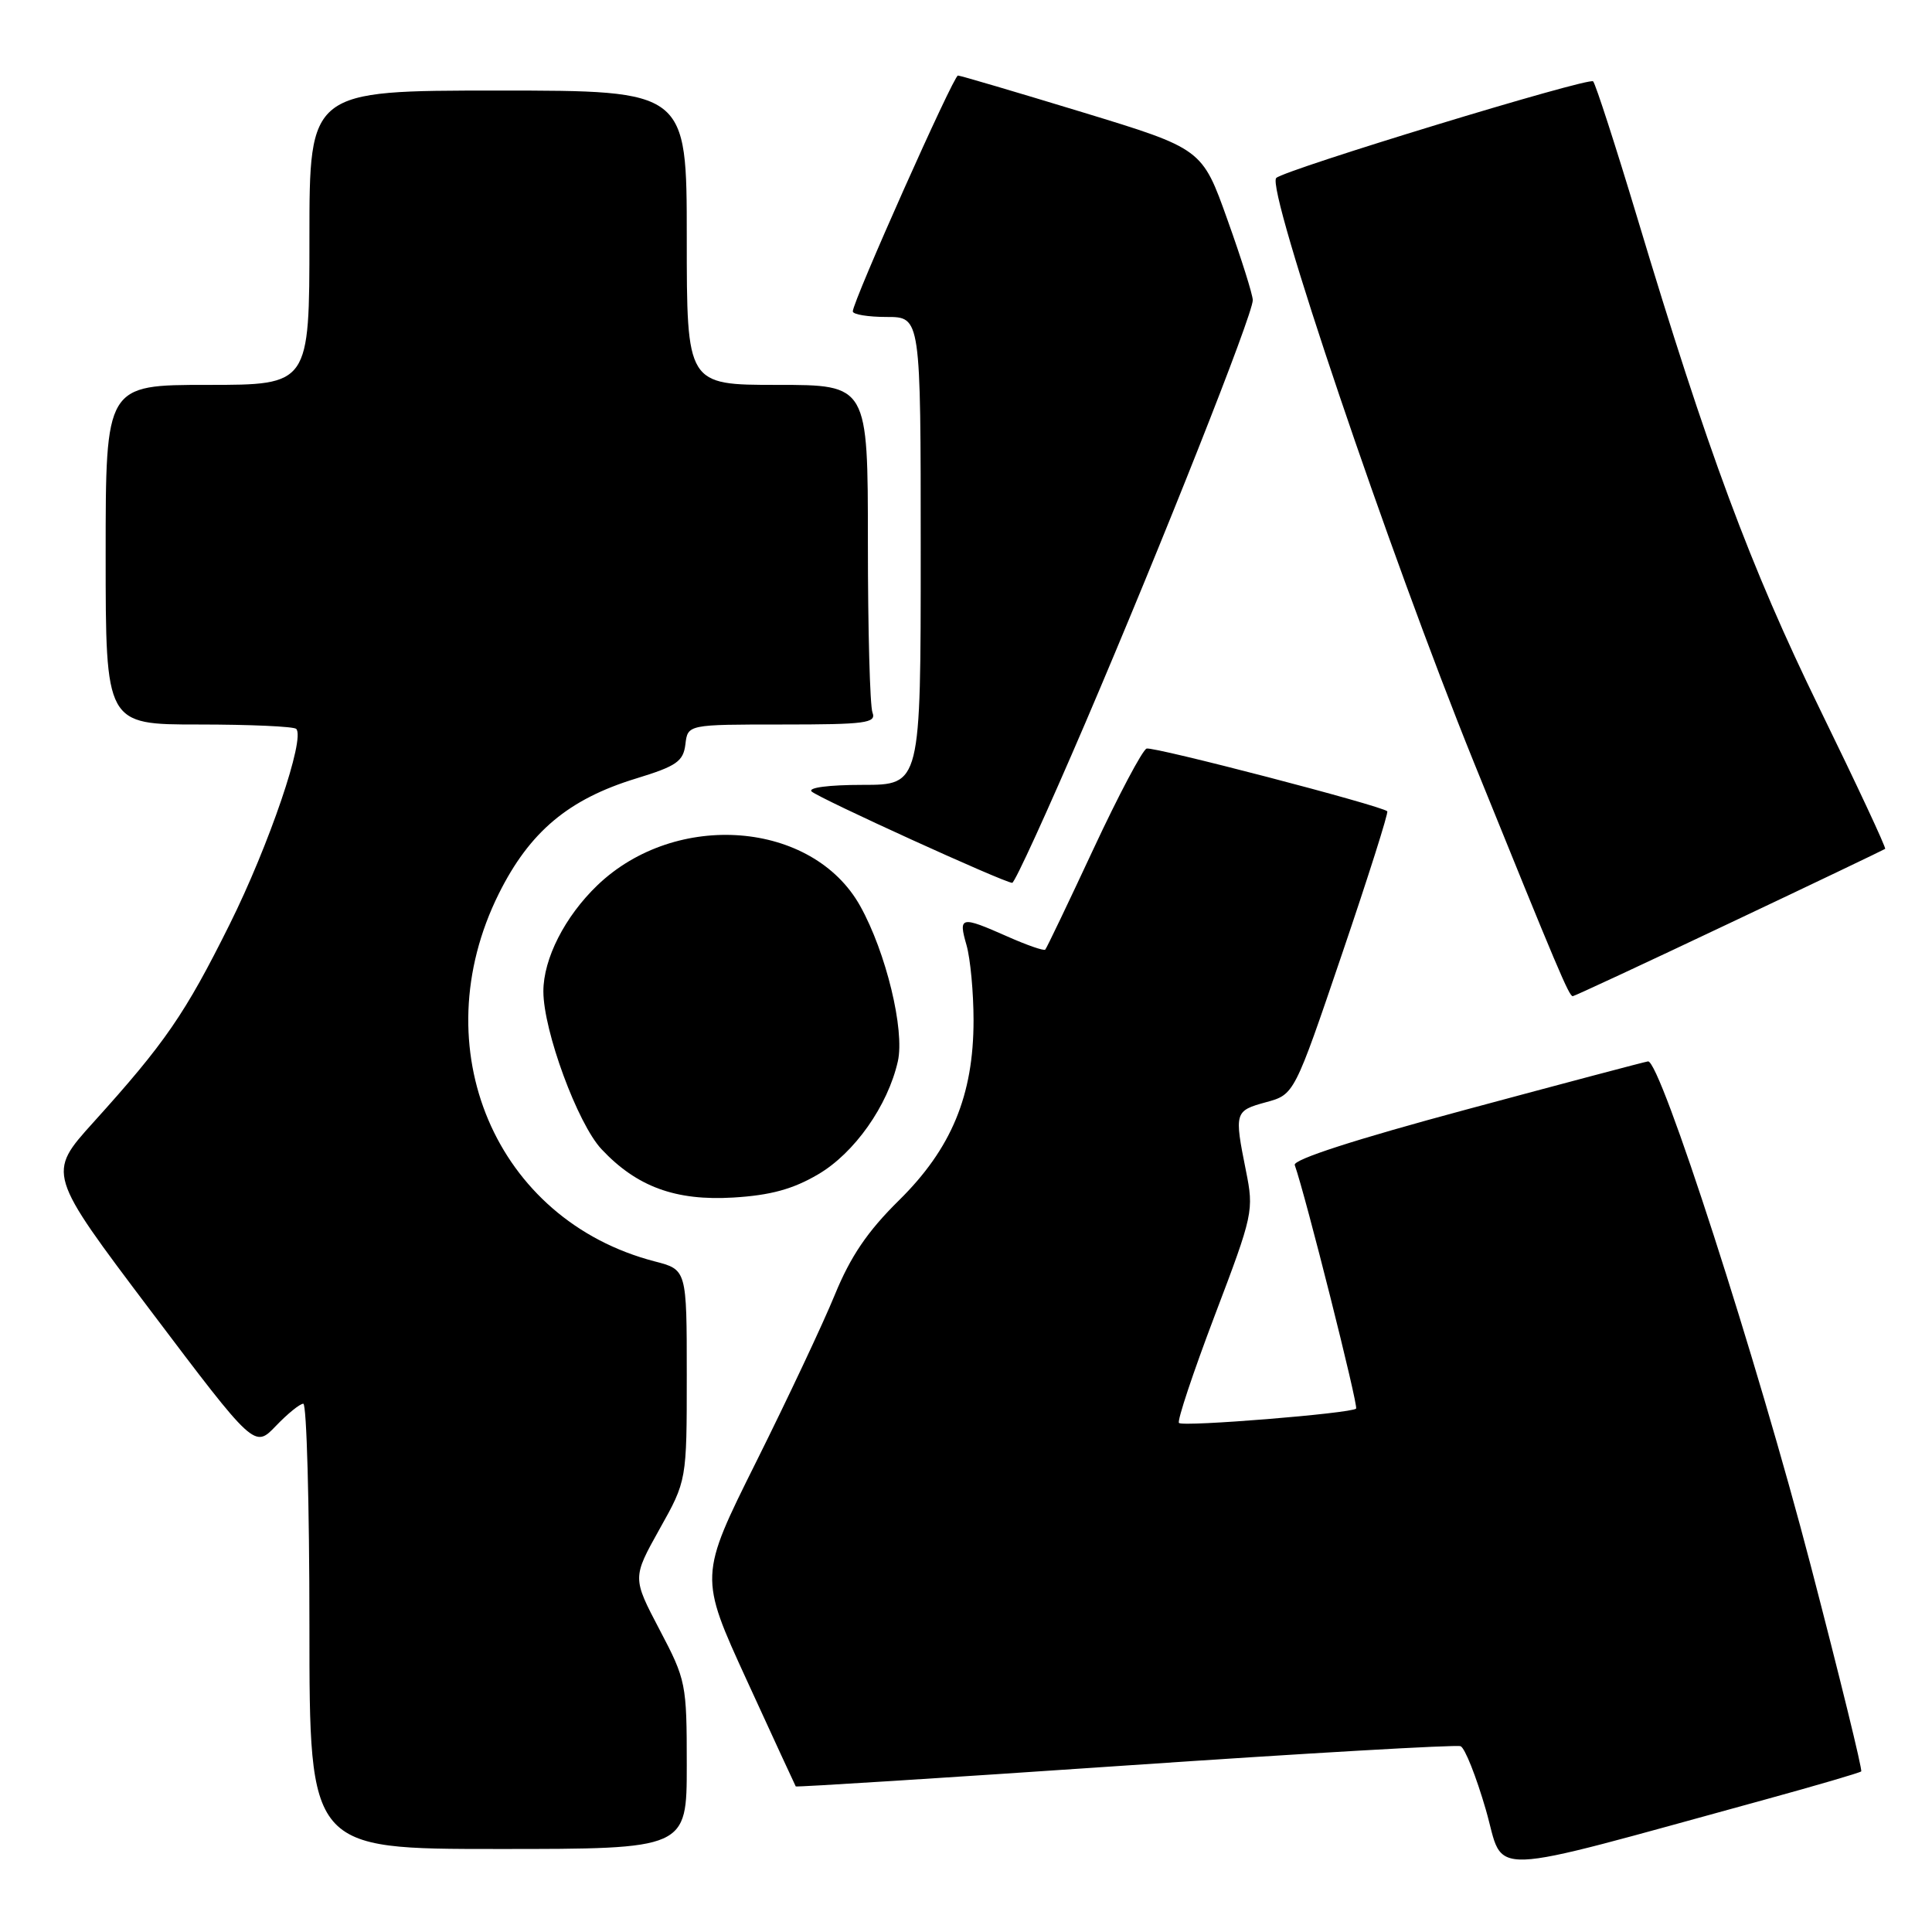<?xml version="1.0" encoding="UTF-8" standalone="no"?>
<!DOCTYPE svg PUBLIC "-//W3C//DTD SVG 1.1//EN" "http://www.w3.org/Graphics/SVG/1.1/DTD/svg11.dtd" >
<svg xmlns="http://www.w3.org/2000/svg" xmlns:xlink="http://www.w3.org/1999/xlink" version="1.1" viewBox="0 0 256 256">
 <g >
 <path fill="currentColor"
d=" M 233.89 238.45 C 240.70 236.58 246.43 234.90 246.62 234.72 C 246.80 234.53 243.79 222.26 239.93 207.44 C 232.83 180.19 219.98 140.39 218.37 140.64 C 217.89 140.71 207.07 143.58 194.33 147.01 C 179.64 150.96 171.30 153.65 171.56 154.37 C 172.97 158.33 180.02 186.32 179.69 186.65 C 179.05 187.28 156.76 189.09 156.22 188.55 C 155.95 188.29 158.09 181.88 160.96 174.31 C 166.06 160.89 166.16 160.43 165.09 155.11 C 163.54 147.37 163.59 147.19 167.75 146.05 C 171.50 145.03 171.50 145.03 177.82 126.42 C 181.30 116.19 184.00 107.67 183.82 107.50 C 183.07 106.76 152.84 98.89 151.93 99.19 C 151.39 99.37 148.21 105.37 144.88 112.51 C 141.55 119.65 138.68 125.65 138.50 125.83 C 138.31 126.02 136.05 125.23 133.46 124.08 C 127.29 121.35 126.97 121.42 128.07 125.24 C 128.58 127.03 129.00 131.51 129.00 135.21 C 129.00 145.14 126.07 152.20 119.11 159.06 C 114.96 163.15 112.71 166.46 110.62 171.56 C 109.06 175.38 104.37 185.33 100.21 193.68 C 92.64 208.87 92.64 208.87 98.97 222.68 C 102.45 230.28 105.37 236.59 105.44 236.71 C 105.52 236.82 125.14 235.58 149.04 233.95 C 172.94 232.32 192.96 231.16 193.53 231.38 C 194.10 231.59 195.60 235.38 196.88 239.79 C 199.47 248.75 195.76 248.89 233.89 238.45 Z  M 91.00 233.90 C 91.00 223.08 90.91 222.62 87.39 215.93 C 83.79 209.07 83.79 209.07 87.39 202.62 C 91.00 196.18 91.00 196.18 91.00 182.21 C 91.00 168.24 91.00 168.24 86.75 167.14 C 65.64 161.66 55.95 138.83 66.09 118.43 C 70.18 110.21 75.33 105.89 84.30 103.15 C 89.66 101.51 90.54 100.89 90.82 98.62 C 91.13 96.00 91.13 96.00 103.67 96.00 C 114.70 96.00 116.14 95.81 115.61 94.42 C 115.27 93.55 115.00 83.42 115.00 71.92 C 115.00 51.00 115.00 51.00 103.00 51.00 C 91.00 51.00 91.00 51.00 91.00 31.50 C 91.00 12.00 91.00 12.00 66.00 12.00 C 41.00 12.00 41.00 12.00 41.00 31.50 C 41.00 51.00 41.00 51.00 27.50 51.00 C 14.00 51.00 14.00 51.00 14.00 73.50 C 14.00 96.00 14.00 96.00 26.33 96.00 C 33.12 96.00 38.93 96.26 39.25 96.58 C 40.48 97.81 35.65 112.00 30.42 122.50 C 24.53 134.34 21.87 138.21 12.37 148.72 C 6.25 155.50 6.25 155.50 19.98 173.70 C 33.72 191.90 33.72 191.90 36.55 188.95 C 38.10 187.33 39.74 186.00 40.19 186.00 C 40.63 186.00 41.00 199.28 41.00 215.50 C 41.00 245.00 41.00 245.00 66.00 245.00 C 91.00 245.00 91.00 245.00 91.00 233.90 Z  M 108.40 155.61 C 113.22 152.79 117.64 146.52 118.97 140.63 C 119.90 136.49 117.41 126.20 113.98 120.05 C 107.68 108.76 89.57 107.33 79.16 117.30 C 74.85 121.44 72.00 127.03 72.00 131.36 C 72.00 136.58 76.54 148.90 79.70 152.27 C 84.38 157.26 89.52 159.14 97.18 158.68 C 102.09 158.38 105.05 157.58 108.40 155.61 Z  M 229.13 122.35 C 240.34 117.05 249.63 112.60 249.79 112.48 C 249.95 112.36 246.04 103.99 241.10 93.88 C 231.95 75.15 226.25 59.82 216.94 28.83 C 214.07 19.30 211.44 11.18 211.10 10.78 C 210.57 10.18 170.31 22.46 169.11 23.58 C 167.71 24.89 184.10 73.36 195.29 101.00 C 206.45 128.56 207.90 132.00 208.40 132.00 C 208.60 132.00 217.93 127.66 229.13 122.35 Z  M 143.83 95.75 C 154.07 71.81 166.00 41.69 166.00 39.77 C 166.00 39.07 164.49 34.27 162.64 29.11 C 159.29 19.71 159.29 19.71 143.39 14.86 C 134.65 12.20 127.25 10.01 126.93 10.01 C 126.35 10.00 113.00 39.94 113.00 41.26 C 113.00 41.67 115.03 42.00 117.50 42.00 C 122.00 42.00 122.00 42.00 122.00 73.00 C 122.00 104.00 122.00 104.00 114.30 104.00 C 109.82 104.00 107.00 104.37 107.55 104.88 C 108.54 105.79 133.03 116.95 134.12 116.98 C 134.46 116.99 138.82 107.44 143.83 95.75 Z "/>
</g>
</svg>